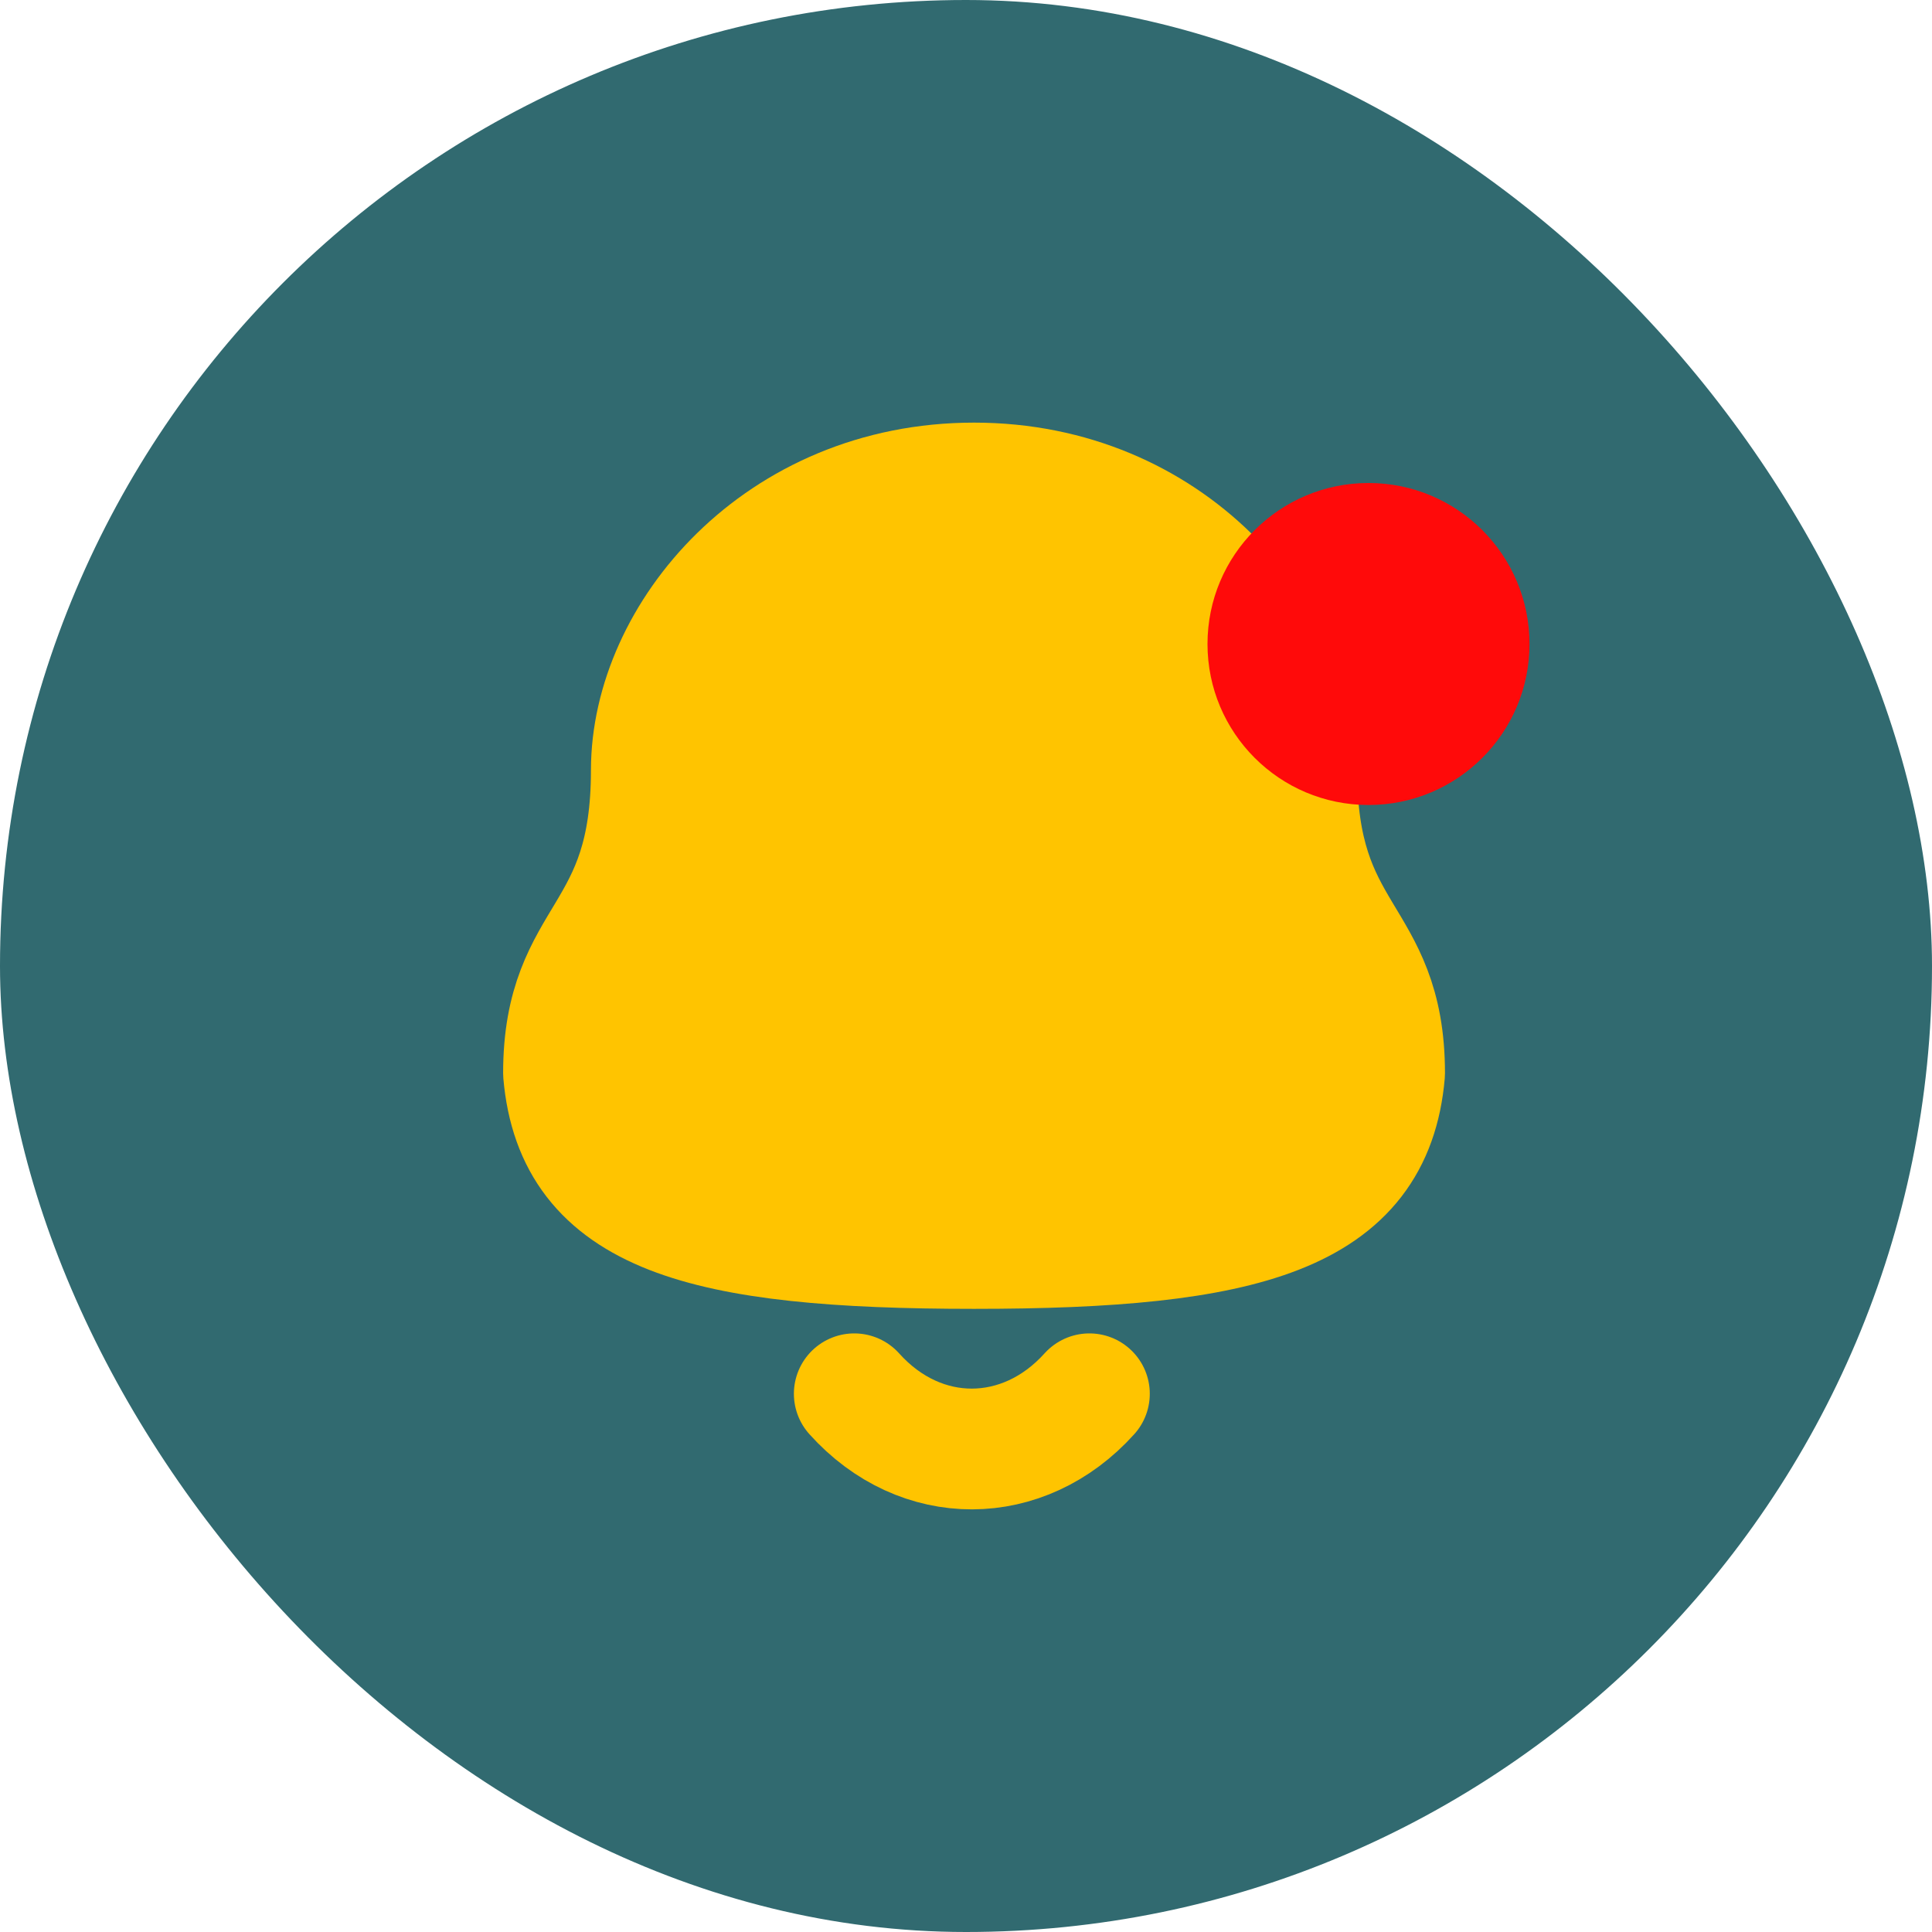 <svg width="24" height="24" viewBox="0 0 24 24" fill="none" xmlns="http://www.w3.org/2000/svg">
<rect width="24" height="24" rx="12" fill="#316A70"/>
<path fill-rule="evenodd" clip-rule="evenodd" d="M12.1 15.509C15.483 15.509 17.049 15.075 17.2 13.332C17.2 11.591 16.109 11.703 16.109 9.567C16.109 7.898 14.527 6 12.1 6C9.673 6 8.091 7.898 8.091 9.567C8.091 11.703 7 11.591 7 13.332C7.152 15.081 8.717 15.509 12.1 15.509Z" fill="#FFC400" stroke="#FFC400" stroke-width="1.5" stroke-linecap="round" stroke-linejoin="round"/>
<path d="M13.533 17.314C12.715 18.223 11.438 18.234 10.612 17.314" stroke="#FFC400" stroke-width="1.5" stroke-linecap="round" stroke-linejoin="round"/>
<circle cx="17" cy="8" r="2" fill="#FF0A0A"/>
</svg>
